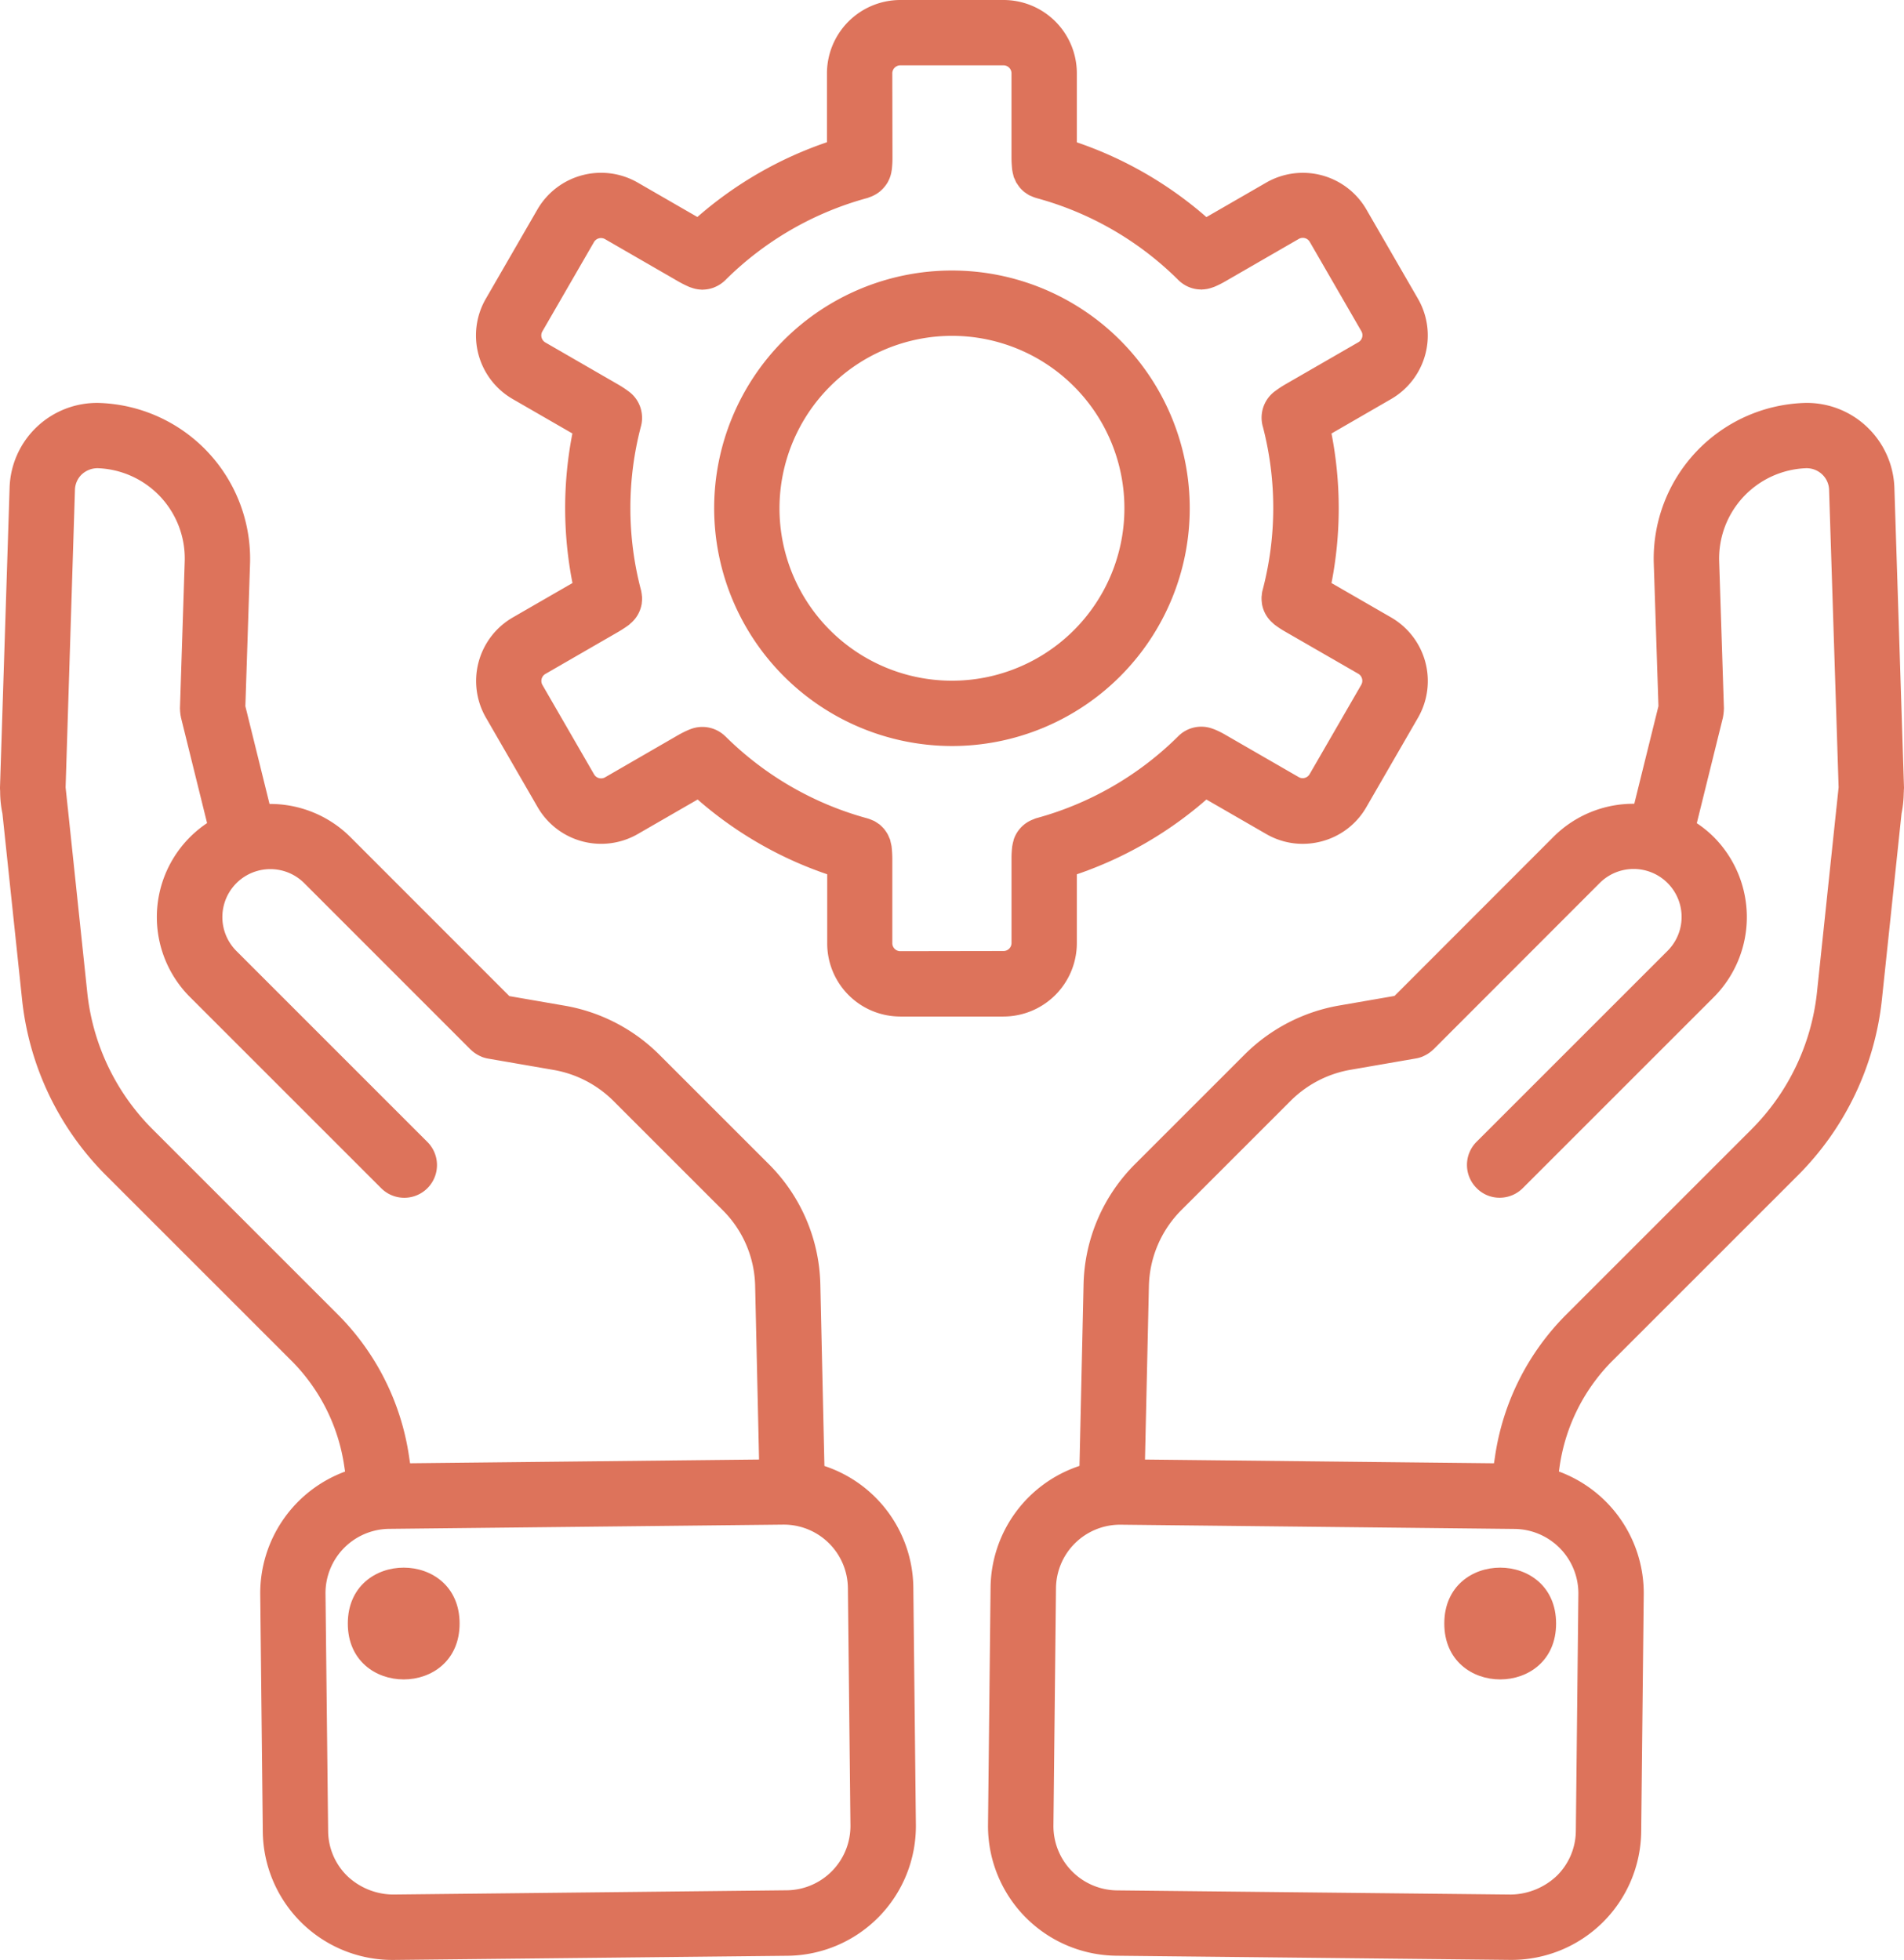 <svg id="Livello_1" data-name="Livello 1" xmlns="http://www.w3.org/2000/svg" viewBox="0 0 113.394 116.748">
  <defs>
    <style>
      .cls-1 {
        fill: #dd735b;
      }
    </style>
  </defs>
  <title>17_ Foundation</title>
  <g>
    <path class="cls-1" d="M313.437,231.796a5.194,5.194,0,0,0-3.846-1.525,9.282,9.282,0,0,0-8.953,9.546l.279,8.512-1.439,5.817a6.723,6.723,0,0,0-4.814,1.971l-9.465,9.475-3.278.568a10.522,10.522,0,0,0-5.645,2.919l-6.521,6.521a10.444,10.444,0,0,0-3.076,7.18l-.243,10.808a7.72,7.72,0,0,0-5.295,7.231l-.152,14.152a7.725,7.725,0,0,0,7.626,7.793l23.481.248h.086a7.724,7.724,0,0,0,7.707-7.626l.152-14.147a7.726,7.726,0,0,0-5.052-7.317l.046-.329a11.171,11.171,0,0,1,3.172-6.298l11.016-11.016a17.415,17.415,0,0,0,5.001-10.463l1.17-11.086a6.716,6.716,0,0,0,.132-1.252l.005-.03v-.051c0-.071.01-.142.01-.213l-.573-17.876a5.23,5.23,0,0,0-1.53-3.511Zm-17.288,69.397-.152,14.147a3.786,3.786,0,0,1-1.15,2.68,4.073,4.073,0,0,1-2.711,1.1l-23.476-.248a3.832,3.832,0,0,1-3.775-3.856l.152-14.152a3.819,3.819,0,0,1,3.815-3.775h.041l23.476.253a3.841,3.841,0,0,1,3.78,3.851Zm10.316-27.66-11.016,11.016a15.022,15.022,0,0,0-4.266,8.482l-.061.4-20.784-.223.233-10.342a6.608,6.608,0,0,1,1.936-4.52l6.521-6.521a6.646,6.646,0,0,1,3.552-1.834l3.891-.674a2.076,2.076,0,0,0,.395-.111c.01-.005.015-.01.025-.015a1.967,1.967,0,0,0,.618-.41c.005-.005.005-.005.01-.005l9.901-9.911a2.857,2.857,0,0,1,4.038,4.043l-11.375,11.375a1.945,1.945,0,0,0,0,2.751,1.902,1.902,0,0,0,1.373.578,1.945,1.945,0,0,0,1.378-.567l11.375-11.375a6.762,6.762,0,0,0,0-9.546,6.681,6.681,0,0,0-1.008-.821l1.556-6.293c.005-.02.005-.041.01-.066.015-.066.02-.132.03-.198.005-.066.015-.132.015-.203,0-.02.005-.041.005-.066l-.284-8.781a5.383,5.383,0,0,1,5.168-5.538,1.348,1.348,0,0,1,.988.39,1.31,1.31,0,0,1,.39.887l.568,17.734-.132,1.246a1.255,1.255,0,0,0-.015.137l-1.145,10.853a13.578,13.578,0,0,1-3.891,8.127Z" transform="translate(-202.147 -206.268)"/>
    <path class="cls-1" d="M294.821,302.976c0,4.439-6.658,4.439-6.658,0s6.658-4.439,6.658,0" transform="translate(-202.147 -206.268)"/>
    <path class="cls-1" d="M202.719,235.312l-.573,17.891c0,.076.01.152.01.228v.035a6.561,6.561,0,0,0,.137,1.272l1.17,11.081a17.401,17.401,0,0,0,5.001,10.463l11.016,11.016a11.166,11.166,0,0,1,3.167,6.293l.051.334a7.726,7.726,0,0,0-5.052,7.317l.152,14.147a7.724,7.724,0,0,0,7.707,7.626h.086l23.476-.248a7.725,7.725,0,0,0,7.626-7.793l-.152-14.152a7.71,7.71,0,0,0-5.295-7.23l-.243-10.808a10.444,10.444,0,0,0-3.076-7.18L241.406,269.084a10.517,10.517,0,0,0-5.64-2.913l-3.283-.568-9.47-9.475a6.765,6.765,0,0,0-4.814-1.971l-1.439-5.822.279-8.518a9.292,9.292,0,0,0-8.974-9.546,5.206,5.206,0,0,0-5.346,5.042ZM252.644,300.858l.152,14.152a3.832,3.832,0,0,1-3.775,3.856l-23.476.253a4.021,4.021,0,0,1-2.706-1.094,3.786,3.786,0,0,1-1.15-2.68l-.157-14.152a3.832,3.832,0,0,1,3.775-3.856l23.476-.253h.041a3.82,3.82,0,0,1,3.82,3.775ZM206.996,234.547a1.387,1.387,0,0,1,.963-.39,5.379,5.379,0,0,1,5.189,5.533l-.284,8.781c0,.02.005.041.005.066a1.417,1.417,0,0,0,.015.203,1.237,1.237,0,0,0,.03.198c.005.02.005.041.01.066l1.556,6.293a6.735,6.735,0,0,0-1.008,10.372l11.375,11.375a1.947,1.947,0,0,0,2.756-2.751L216.228,262.917a2.857,2.857,0,1,1,4.038-4.043l9.906,9.911c.005.005.005.005.01.005a1.911,1.911,0,0,0,.618.41c.01.005.015.01.025.015a1.976,1.976,0,0,0,.395.111l3.896.674a6.66,6.66,0,0,1,3.547,1.829l6.521,6.521a6.552,6.552,0,0,1,1.936,4.515l.233,10.342-20.784.223-.061-.41a15.055,15.055,0,0,0-4.266-8.477L211.227,273.527a13.51,13.51,0,0,1-3.881-8.122L206.201,254.551a1.257,1.257,0,0,0-.015-.137l-.132-1.246.557-17.729a1.322,1.322,0,0,1,.385-.892Z" transform="translate(-202.147 -206.268)"/>
    <path class="cls-1" d="M229.519,302.976c0,4.439-6.658,4.439-6.658,0s6.658-4.439,6.658,0" transform="translate(-202.147 -206.268)"/>
    <path class="cls-1" d="M258.841,250.706a14.162,14.162,0,1,0-14.162-14.162A14.179,14.179,0,0,0,258.841,250.706Zm0-24.433A10.271,10.271,0,1,1,248.57,236.543,10.284,10.284,0,0,1,258.841,226.273Z" transform="translate(-202.147 -206.268)"/>
    <path class="cls-1" d="M255.765,266.819h6.146a4.375,4.375,0,0,0,4.368-4.368v-4.104a23.054,23.054,0,0,0,7.717-4.454l3.557,2.052a4.328,4.328,0,0,0,2.179.588,4.408,4.408,0,0,0,1.14-.152,4.338,4.338,0,0,0,2.65-2.037l3.076-5.325a4.377,4.377,0,0,0-1.596-5.969l-3.557-2.052a23.244,23.244,0,0,0,0-8.908l3.552-2.052a4.378,4.378,0,0,0,1.601-5.969l-3.076-5.325a4.372,4.372,0,0,0-5.969-1.596l-3.557,2.052a23.005,23.005,0,0,0-7.717-4.454V210.636a4.367,4.367,0,0,0-4.363-4.368h-6.151a4.375,4.375,0,0,0-4.368,4.368v4.104a22.955,22.955,0,0,0-7.717,4.454l-3.557-2.052a4.379,4.379,0,0,0-5.969,1.601l-3.076,5.325a4.373,4.373,0,0,0,1.601,5.969l3.557,2.052a23.111,23.111,0,0,0,.005,8.908l-3.557,2.052a4.372,4.372,0,0,0-1.596,5.969l3.076,5.325a4.368,4.368,0,0,0,5.974,1.601l3.557-2.052a22.968,22.968,0,0,0,7.717,4.454v4.104a4.352,4.352,0,0,0,4.353,4.368Zm-17.583-14.248a.482.482,0,0,1-.654-.177l-3.076-5.325a.483.483,0,0,1,.172-.654l4.378-2.528c.213-.127.421-.263.613-.405l.015-.015c.035-.03.066-.066.101-.091a1.931,1.931,0,0,0,.638-1.176v-.03a1.983,1.983,0,0,0,.015-.345c0-.025-.01-.051-.01-.081q-.015-.152-.046-.304a.019.019,0,0,0-.005-.015,19.19,19.19,0,0,1,0-9.779,1.896,1.896,0,0,0,.051-.694,1.931,1.931,0,0,0-.806-1.383,6.1,6.1,0,0,0-.567-.375l-4.378-2.528a.485.485,0,0,1-.177-.654l3.076-5.325a.485.485,0,0,1,.654-.177l4.378,2.528a6.814,6.814,0,0,0,.638.319,1.007,1.007,0,0,0,.132.046,1.927,1.927,0,0,0,.603.117c.015,0,.025.01.041.01s.025-.01.041-.01a1.893,1.893,0,0,0,.669-.132c.01-.005.025-.01.035-.015a1.997,1.997,0,0,0,.628-.415A19.076,19.076,0,0,1,253.814,218.06c.046-.015.086-.035.137-.051.035-.015.071-.025.106-.041a2.087,2.087,0,0,0,.512-.309.782.782,0,0,1,.066-.061,2.064,2.064,0,0,0,.385-.481l.03-.061a1.855,1.855,0,0,0,.198-.628c0-.005.005-.005.005-.01a5.838,5.838,0,0,0,.046-.735l-.01-5.047a.479.479,0,0,1,.476-.476H261.911a.476.476,0,0,1,.476.476v5.052a6.962,6.962,0,0,0,.046.73c0,.005.005.01.005.015a1.804,1.804,0,0,0,.051.238,1.452,1.452,0,0,0,.035.142c.015.051.046.096.066.147.03.066.056.137.091.198a.134.134,0,0,0,.025.03,2.646,2.646,0,0,0,.193.274l.015.015a1.938,1.938,0,0,0,.258.243l.046.03a1.91,1.91,0,0,0,.274.172.384.384,0,0,0,.056.02,1.985,1.985,0,0,0,.304.117c.005,0,.005.005.01.005a19.029,19.029,0,0,1,8.472,4.895,2.018,2.018,0,0,0,.623.41c.015.005.025.01.041.015a1.861,1.861,0,0,0,.664.127c.015,0,.025.01.041.01s.025-.01.041-.01a1.928,1.928,0,0,0,.603-.117,1.352,1.352,0,0,0,.132-.046,5.773,5.773,0,0,0,.638-.319l4.378-2.528a.48.48,0,0,1,.654.172l3.076,5.325a.48.48,0,0,1-.177.654l-4.373,2.523a5.999,5.999,0,0,0-.547.36,1.961,1.961,0,0,0-.76,2.189,19.233,19.233,0,0,1-.025,9.693.019.019,0,0,1-.005.015,1.576,1.576,0,0,0-.046.304.394.394,0,0,0-.01.081,1.94,1.94,0,0,0,.015.345v.03a1.917,1.917,0,0,0,.638,1.176c.035.03.066.066.101.091l.015.015a5.837,5.837,0,0,0,.613.405l4.378,2.523a.485.485,0,0,1,.177.654l-3.076,5.325a.475.475,0,0,1-.289.223.453.453,0,0,1-.36-.046l-4.373-2.523a5.112,5.112,0,0,0-.669-.329.019.019,0,0,0-.015-.005.03.03,0,0,0-.02-.005,1.937,1.937,0,0,0-2.093.421,19.132,19.132,0,0,1-8.467,4.89c-.005,0-.01.005-.015.005-.051.015-.101.041-.152.061a1.937,1.937,0,0,0-1.165,1.191.293.293,0,0,0-.015.071,2.105,2.105,0,0,0-.071.309.018.018,0,0,1-.005.01,5.838,5.838,0,0,0-.046.735v5.052a.476.476,0,0,1-.476.476l-6.146.01a.476.476,0,0,1-.476-.476v-5.052a6.781,6.781,0,0,0-.046-.725c0-.005-.005-.015-.005-.02-.01-.071-.03-.142-.046-.213-.015-.056-.02-.111-.041-.167a.957.957,0,0,0-.056-.127,1.431,1.431,0,0,0-.101-.218c-.005-.01-.01-.015-.015-.025a2.755,2.755,0,0,0-.198-.279l-.03-.03a2.534,2.534,0,0,0-.238-.228c-.02-.015-.046-.03-.071-.046a2.554,2.554,0,0,0-.248-.157l-.076-.03a2.441,2.441,0,0,0-.289-.111c-.005,0-.01-.005-.015-.005a19.132,19.132,0,0,1-8.467-4.89h-.005a1.948,1.948,0,0,0-2.088-.421c-.01.005-.02.005-.025.01a.03.03,0,0,1-.02.005,6.607,6.607,0,0,0-.659.324Z" transform="translate(-202.147 -206.268)"/>
  </g>
</svg>
